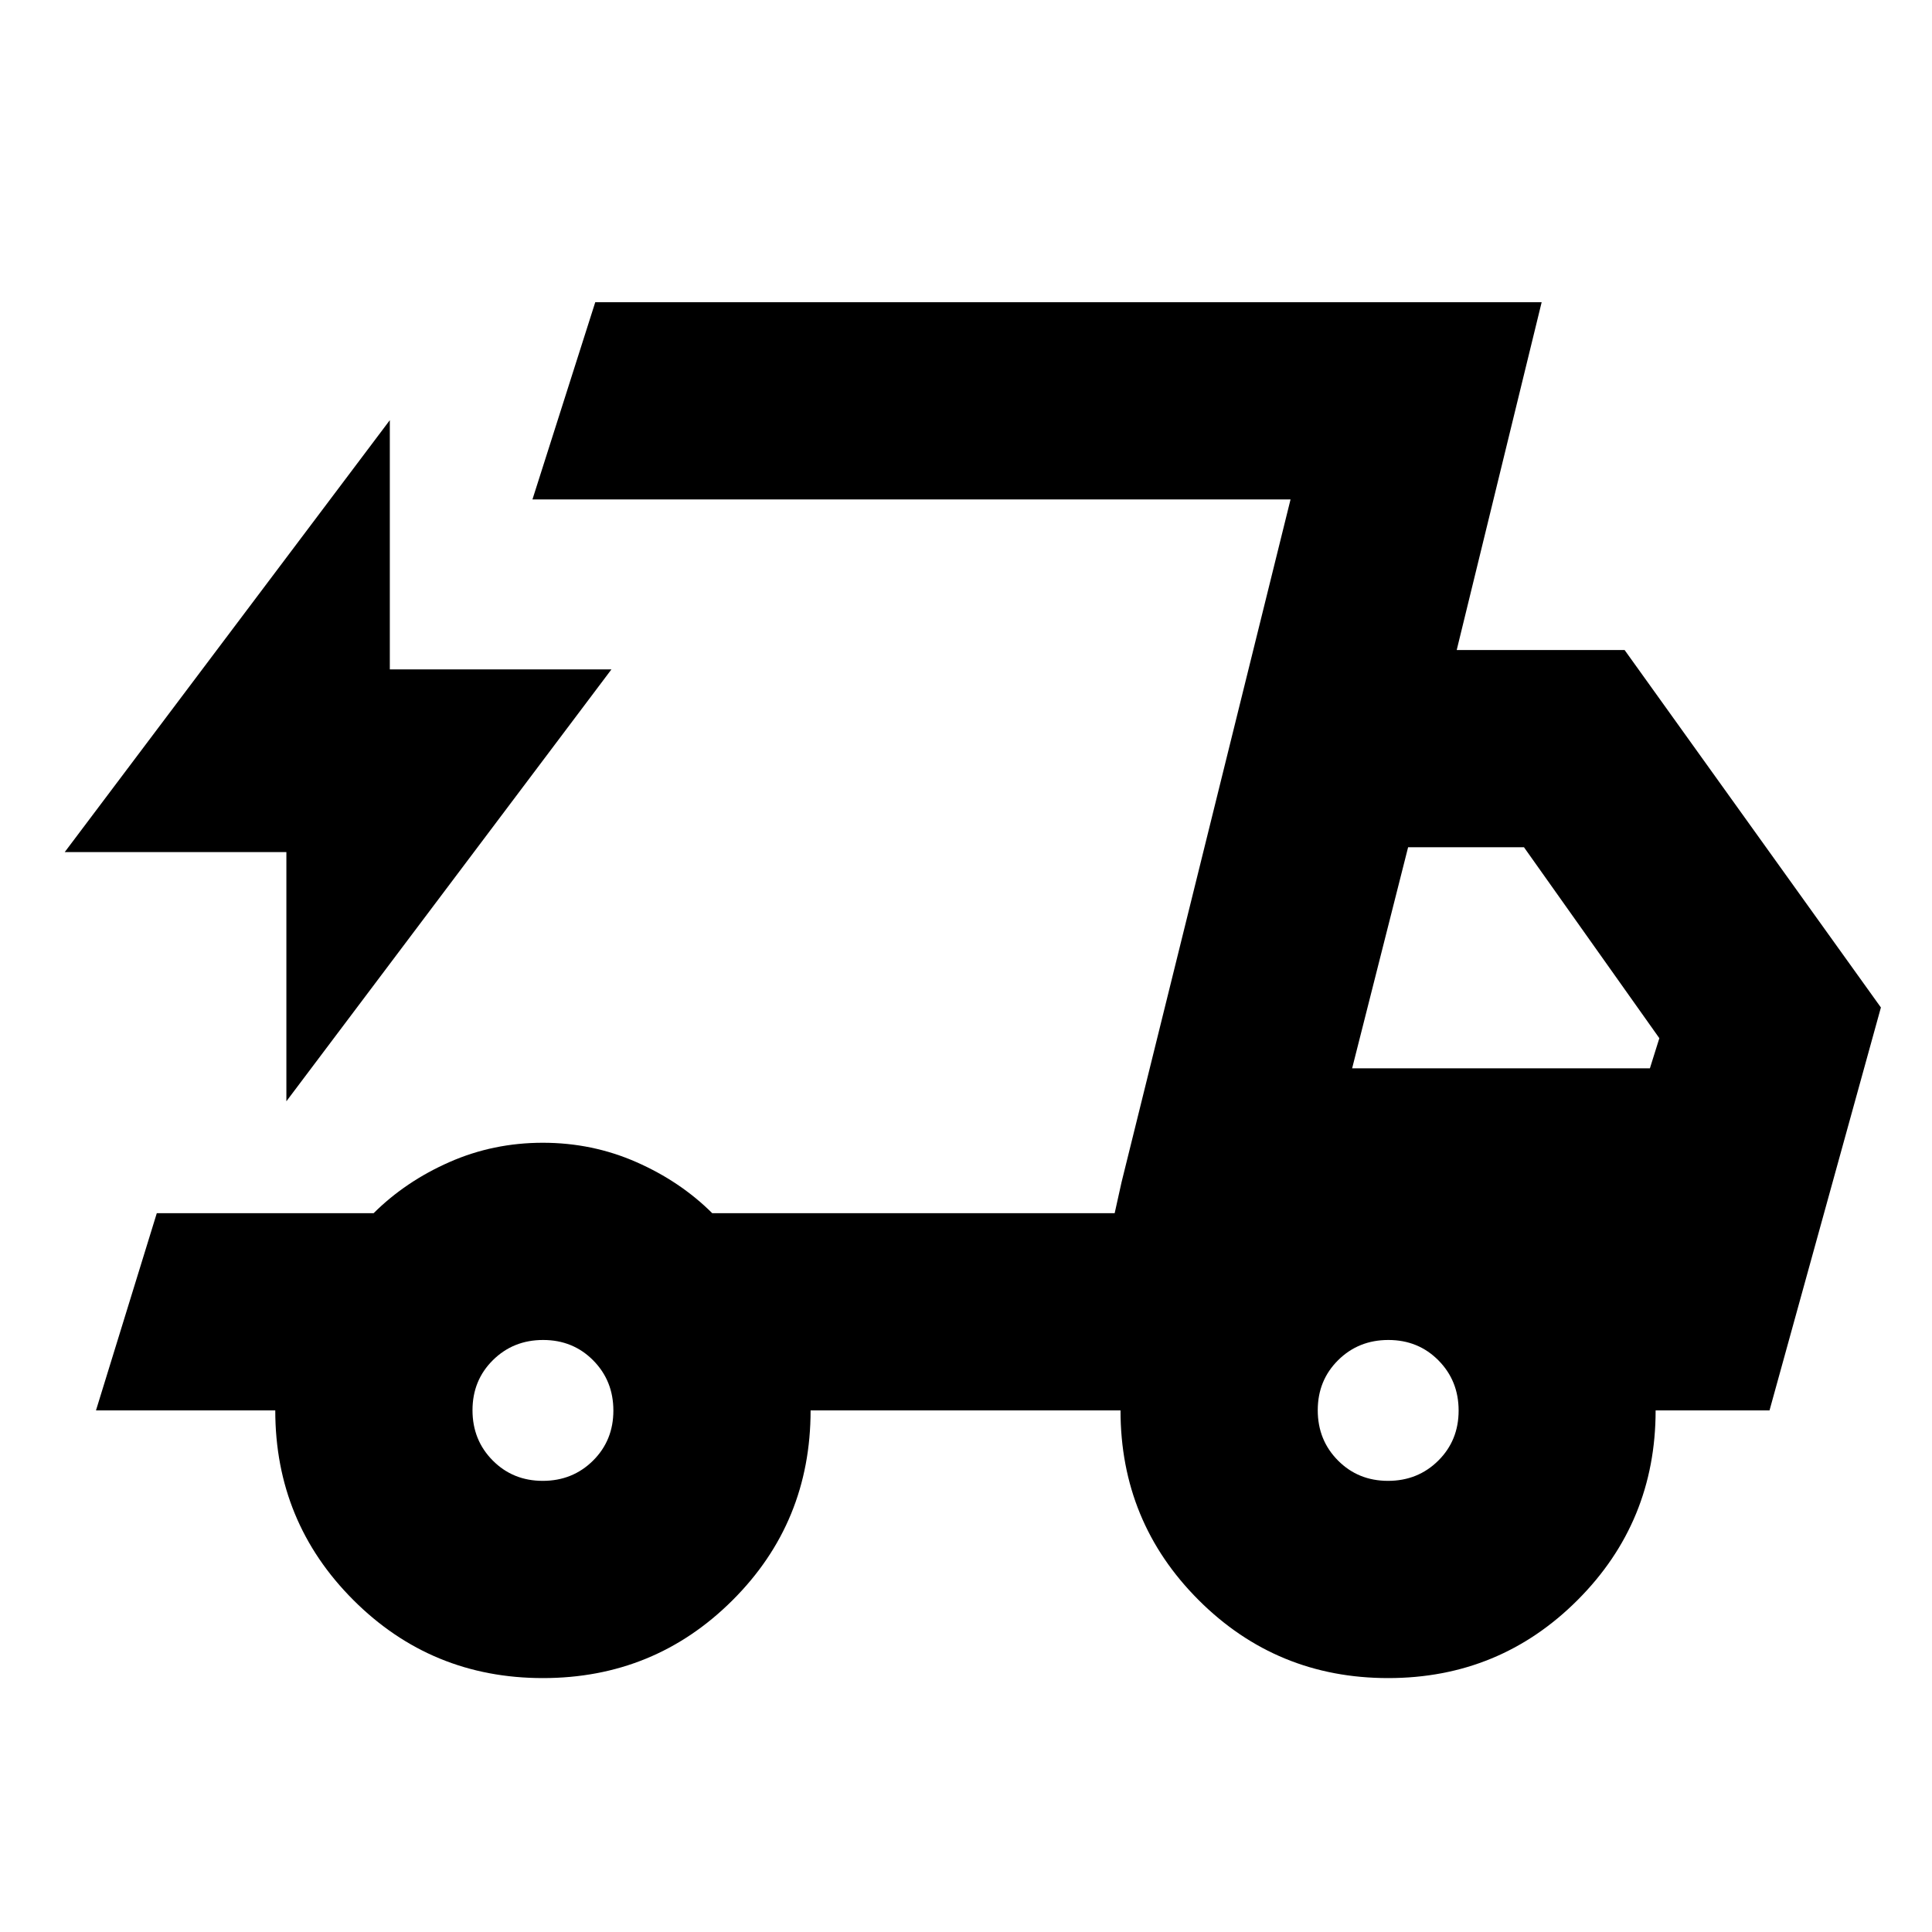 <svg xmlns="http://www.w3.org/2000/svg" height="20" viewBox="0 -960 960 960" width="20"><path d="M269.78-126.17q-55.41 0-94.21-38.79-38.79-38.8-38.79-94.21H47.69l30.22-98h107.74q15.87-15.79 37.66-25.39 21.79-9.61 46.41-9.61 24.63 0 46.48 9.61 21.84 9.6 37.71 25.39h199.96l87.39-354.66H264.57l31.21-98h470.26L723.83-637h83.43l127.35 177.61-55.35 200.22h-56.59q0 55.41-38.76 94.21-38.76 38.79-94.13 38.79-55.41 0-94.21-38.79-38.79-38.8-38.79-94.21h-154q0 55.65-38.79 94.32-38.79 38.68-94.21 38.68Zm402.09-303h147.96l4.69-14.96L757.26-539h-57.58l-27.81 109.83Zm-30.61-282.66-87.39 354.66 3.43-15.44 83.96-339.22ZM142.3-412.78v-123.83H32.17L193.7-751.22v123.83h110.13L142.3-412.78Zm127.39 188.61q14.84 0 24.97-10.04 10.12-10.04 10.12-24.87 0-14.84-10.04-24.97-10.03-10.12-24.87-10.12-14.84 0-24.96 10.03-10.13 10.04-10.13 24.88t10.04 24.96q10.04 10.13 24.87 10.13Zm420 0q14.84 0 24.97-10.04 10.12-10.04 10.12-24.87 0-14.84-10.04-24.97-10.03-10.12-24.87-10.12-14.84 0-24.96 10.03-10.13 10.04-10.13 24.88t10.04 24.96q10.04 10.13 24.87 10.13Z"/></svg>